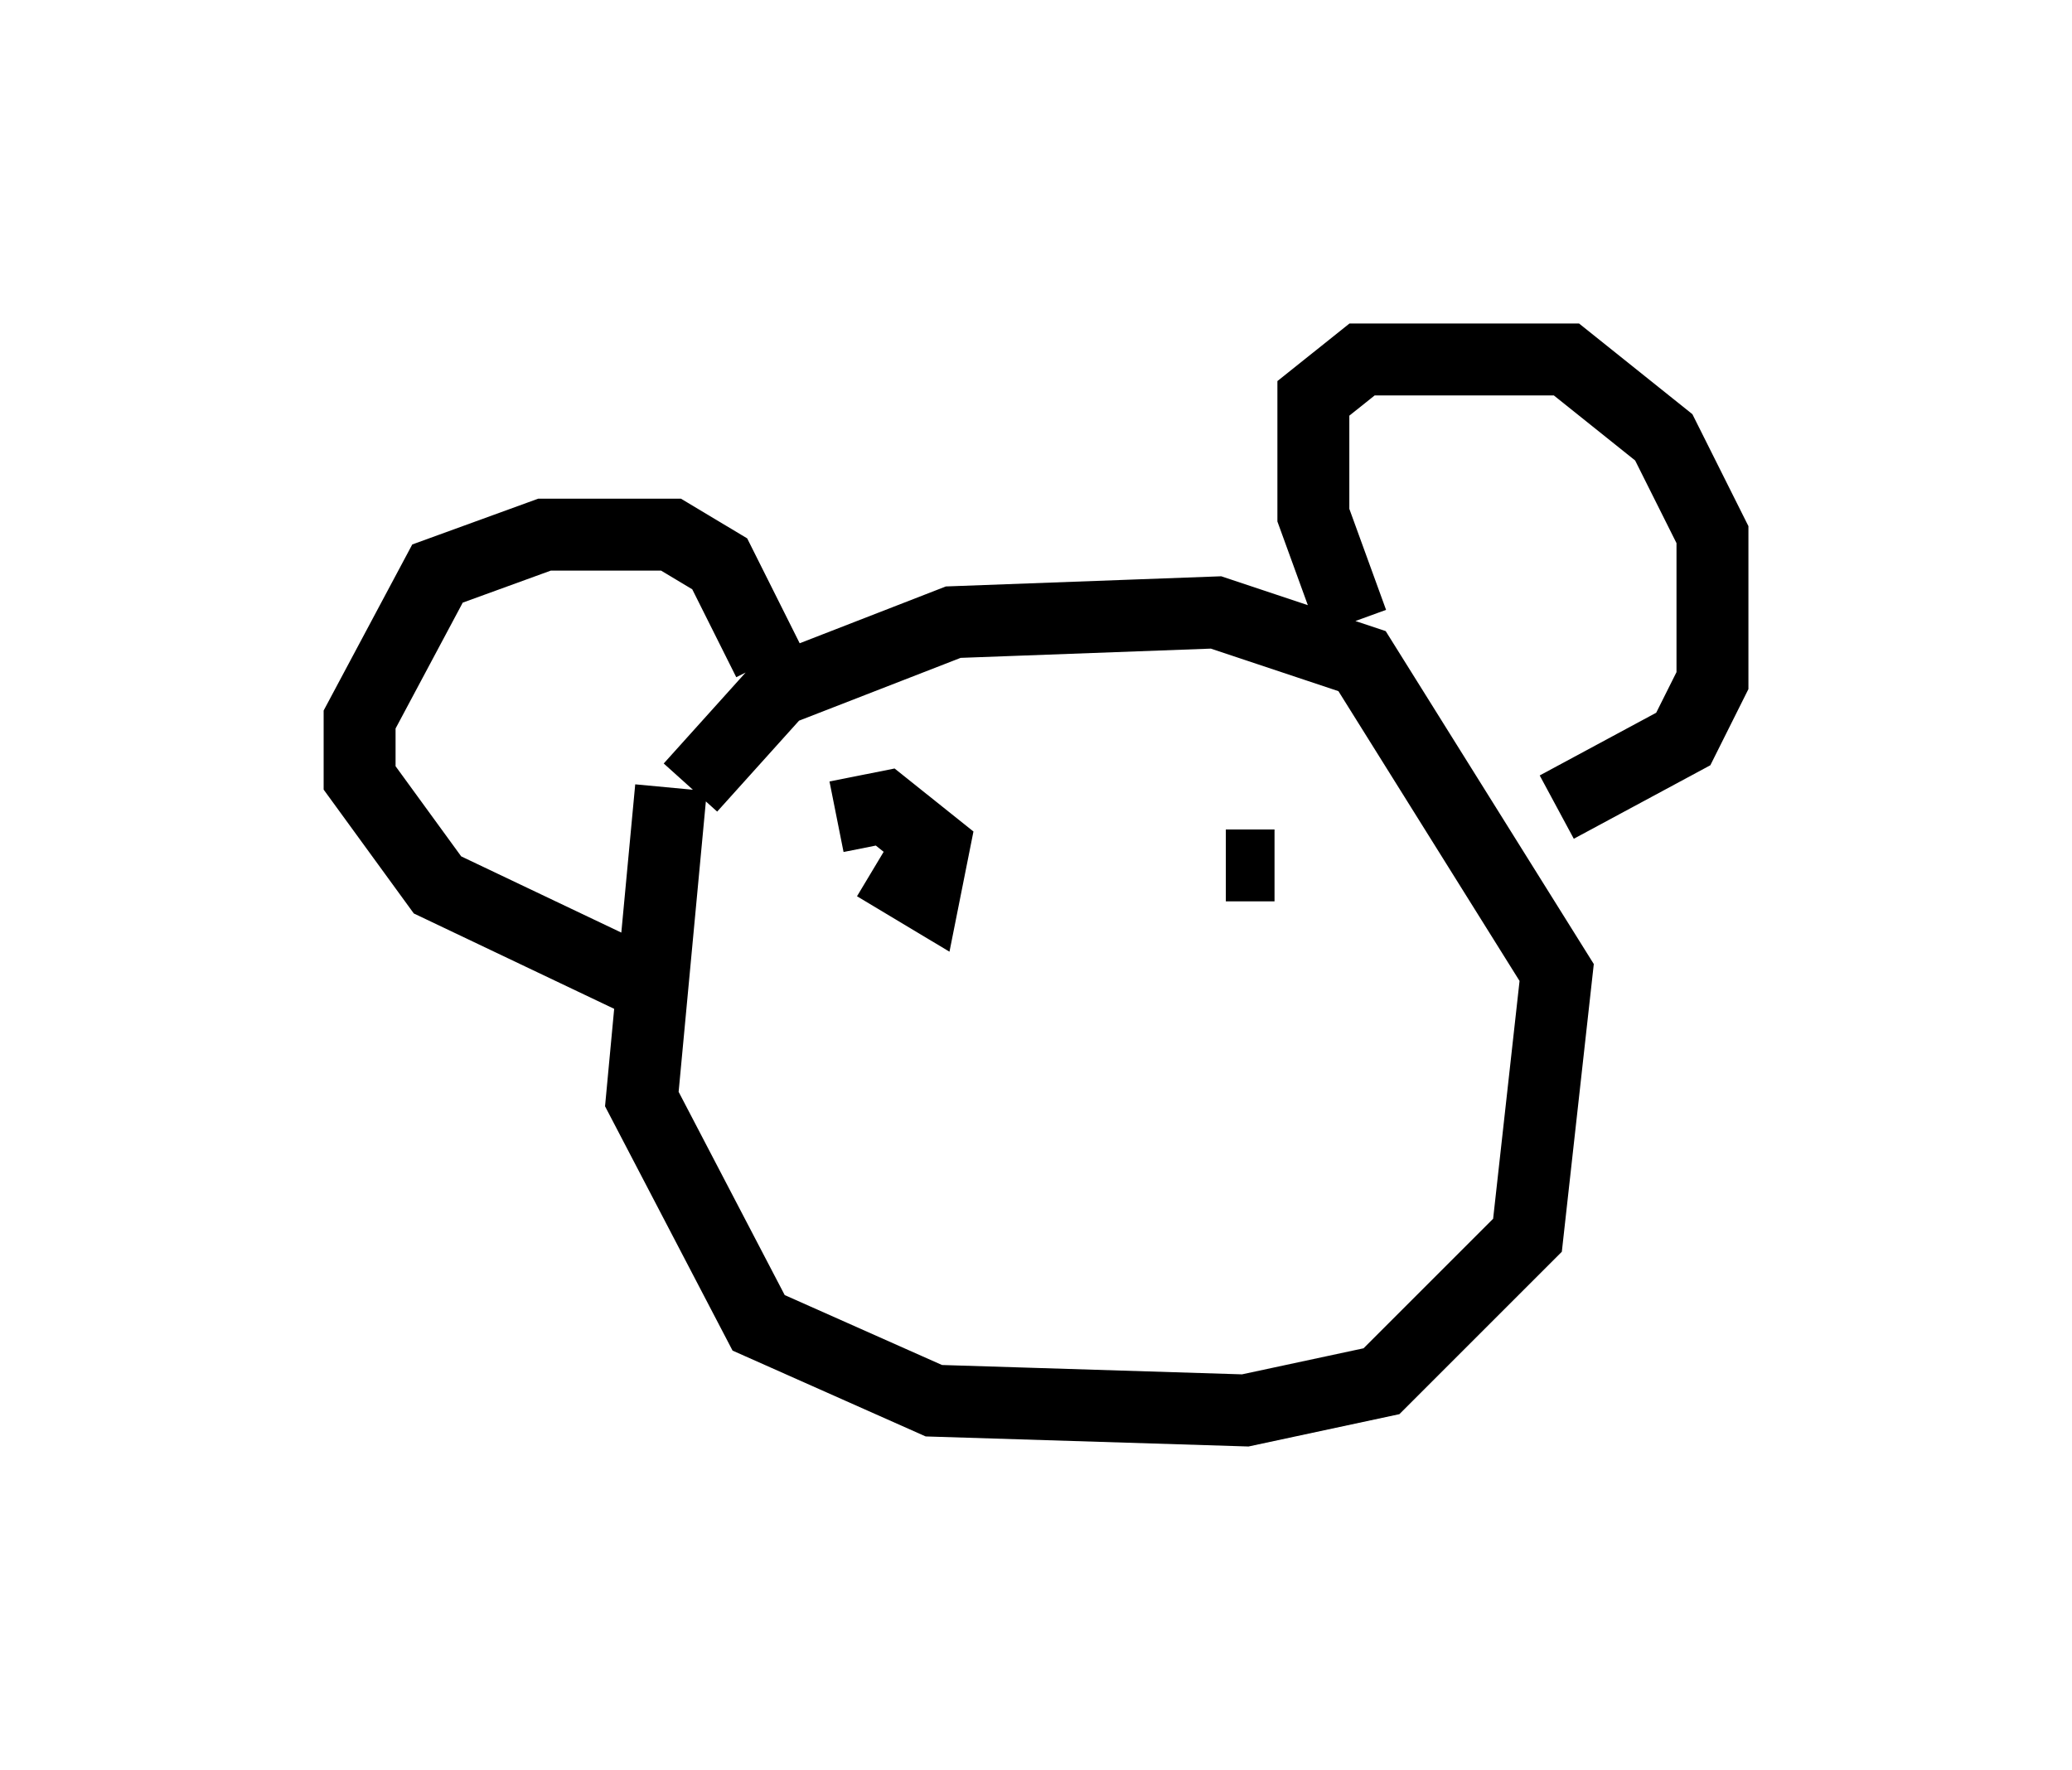 <?xml version="1.0" encoding="utf-8" ?>
<svg baseProfile="full" height="24.614" version="1.1" width="28.809" xmlns="http://www.w3.org/2000/svg" xmlns:ev="http://www.w3.org/2001/xml-events" xmlns:xlink="http://www.w3.org/1999/xlink"><defs /><rect fill="white" height="24.614" width="28.809" x="0" y="0" /><path d="M10.007, 10.683 m-0.677, 0.271 l-0.406, 4.33 1.624, 3.112 l2.436, 1.083 4.33, 0.135 l1.894, -0.406 2.03, -2.03 l0.406, -3.654 -2.706, -4.33 l-2.03, -0.677 -3.654, 0.135 l-2.436, 0.947 -1.218, 1.353 m9.202, -2.3 l-0.541, -1.488 0.0, -1.624 l0.677, -0.541 2.842, 0.0 l1.353, 1.083 0.677, 1.353 l0.0, 2.03 -0.406, 0.812 l-1.759, 0.947 m-10.961, -2.03 l-0.677, -1.353 -0.677, -0.406 l-1.759, 0.0 -1.488, 0.541 l-1.083, 2.03 0.0, 0.812 l1.083, 1.488 2.842, 1.353 m3.248, -1.624 l0.677, 0.406 0.135, -0.677 l-0.677, -0.541 -0.677, 0.135 m5.413, 0.677 l0.677, 0.0 " fill="none" stroke="black" stroke-width="1" /></svg>